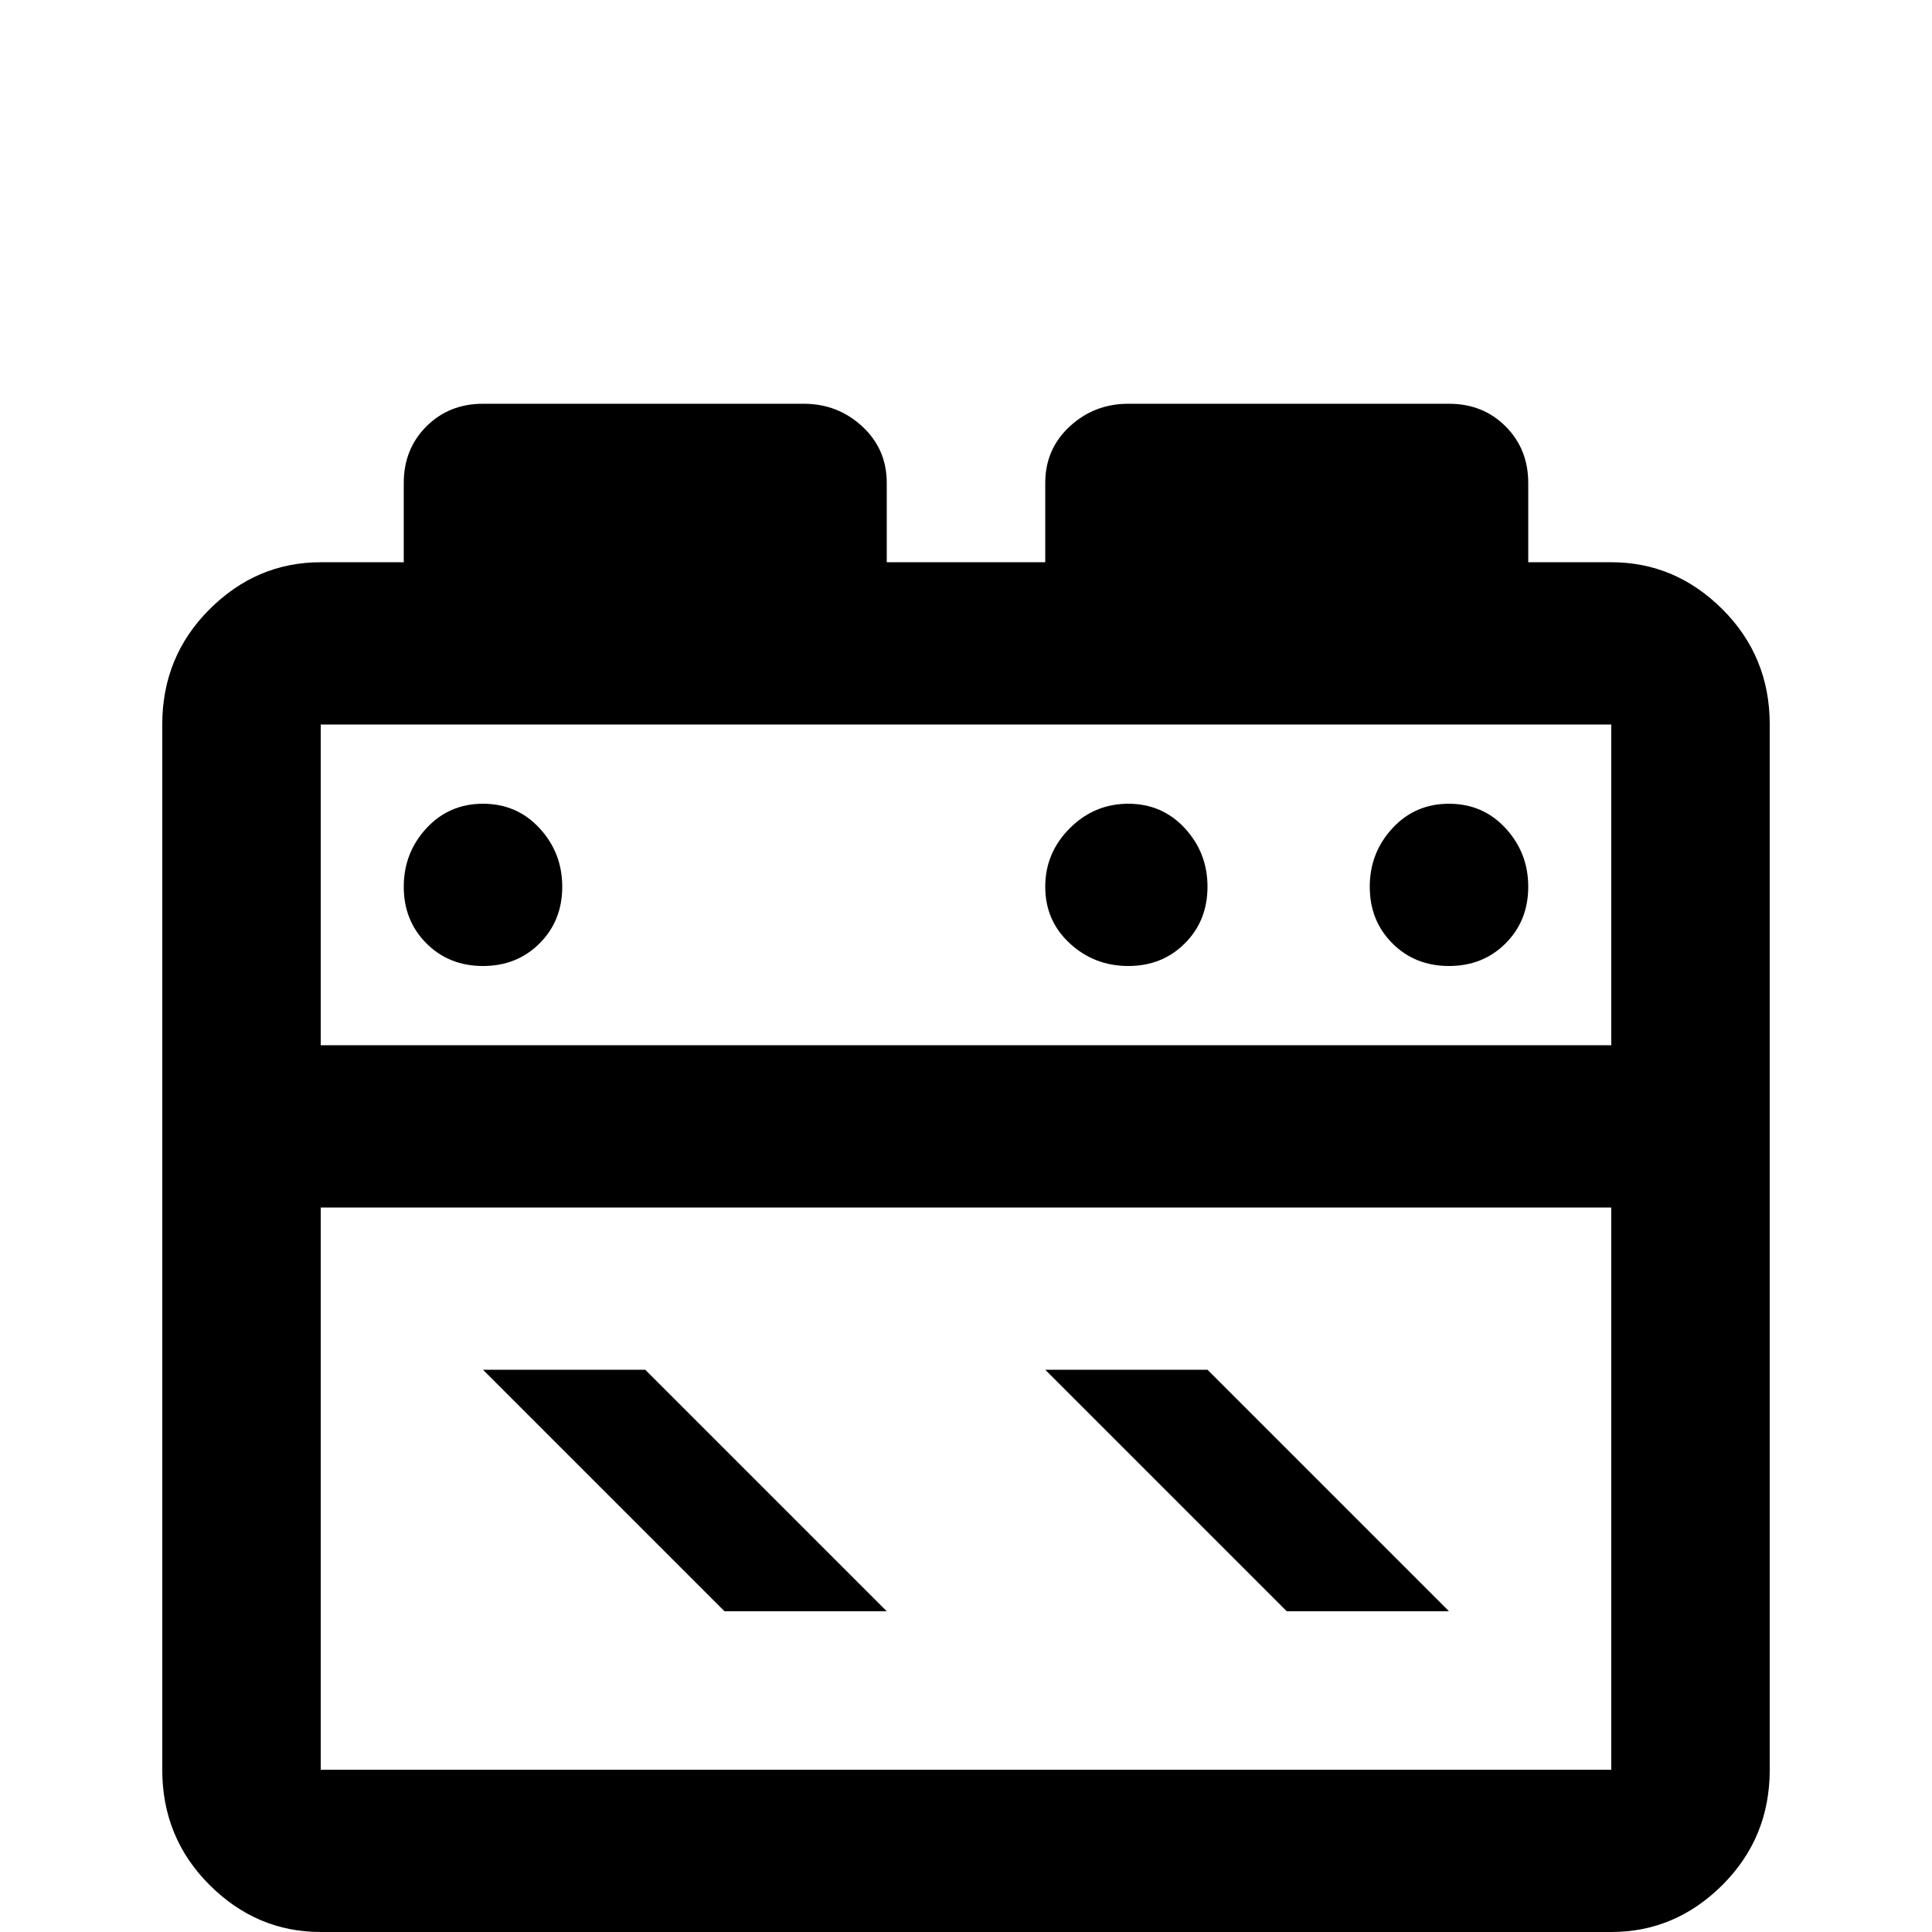 <svg xmlns="http://www.w3.org/2000/svg" viewBox="0 -512 512 512">
	<path fill="#000000" d="M128 -149H171L235 -85H192ZM85 -363H107V-384Q107 -393 113 -399Q119 -405 128 -405H213Q222 -405 228.5 -399Q235 -393 235 -384V-363H277V-384Q277 -393 283.5 -399Q290 -405 299 -405H384Q393 -405 399 -399Q405 -393 405 -384V-363H427Q444 -363 456.5 -350.5Q469 -338 469 -320V-43Q469 -25 456.5 -12.5Q444 0 427 0V21H363V0H149V21H85V0Q68 0 55.5 -12.5Q43 -25 43 -43V-320Q43 -338 55.5 -350.5Q68 -363 85 -363ZM384 -299Q393 -299 399 -292.5Q405 -286 405 -277Q405 -268 399 -262Q393 -256 384 -256Q375 -256 369 -262Q363 -268 363 -277Q363 -286 369 -292.5Q375 -299 384 -299ZM299 -299Q308 -299 314 -292.5Q320 -286 320 -277Q320 -268 314 -262Q308 -256 299 -256Q290 -256 283.5 -262Q277 -268 277 -277Q277 -286 283.5 -292.5Q290 -299 299 -299ZM427 -320H85V-235H427ZM85 -43H427V-192H85ZM128 -299Q137 -299 143 -292.5Q149 -286 149 -277Q149 -268 143 -262Q137 -256 128 -256Q119 -256 113 -262Q107 -268 107 -277Q107 -286 113 -292.5Q119 -299 128 -299ZM277 -149H320L384 -85H341Z"/>
</svg>